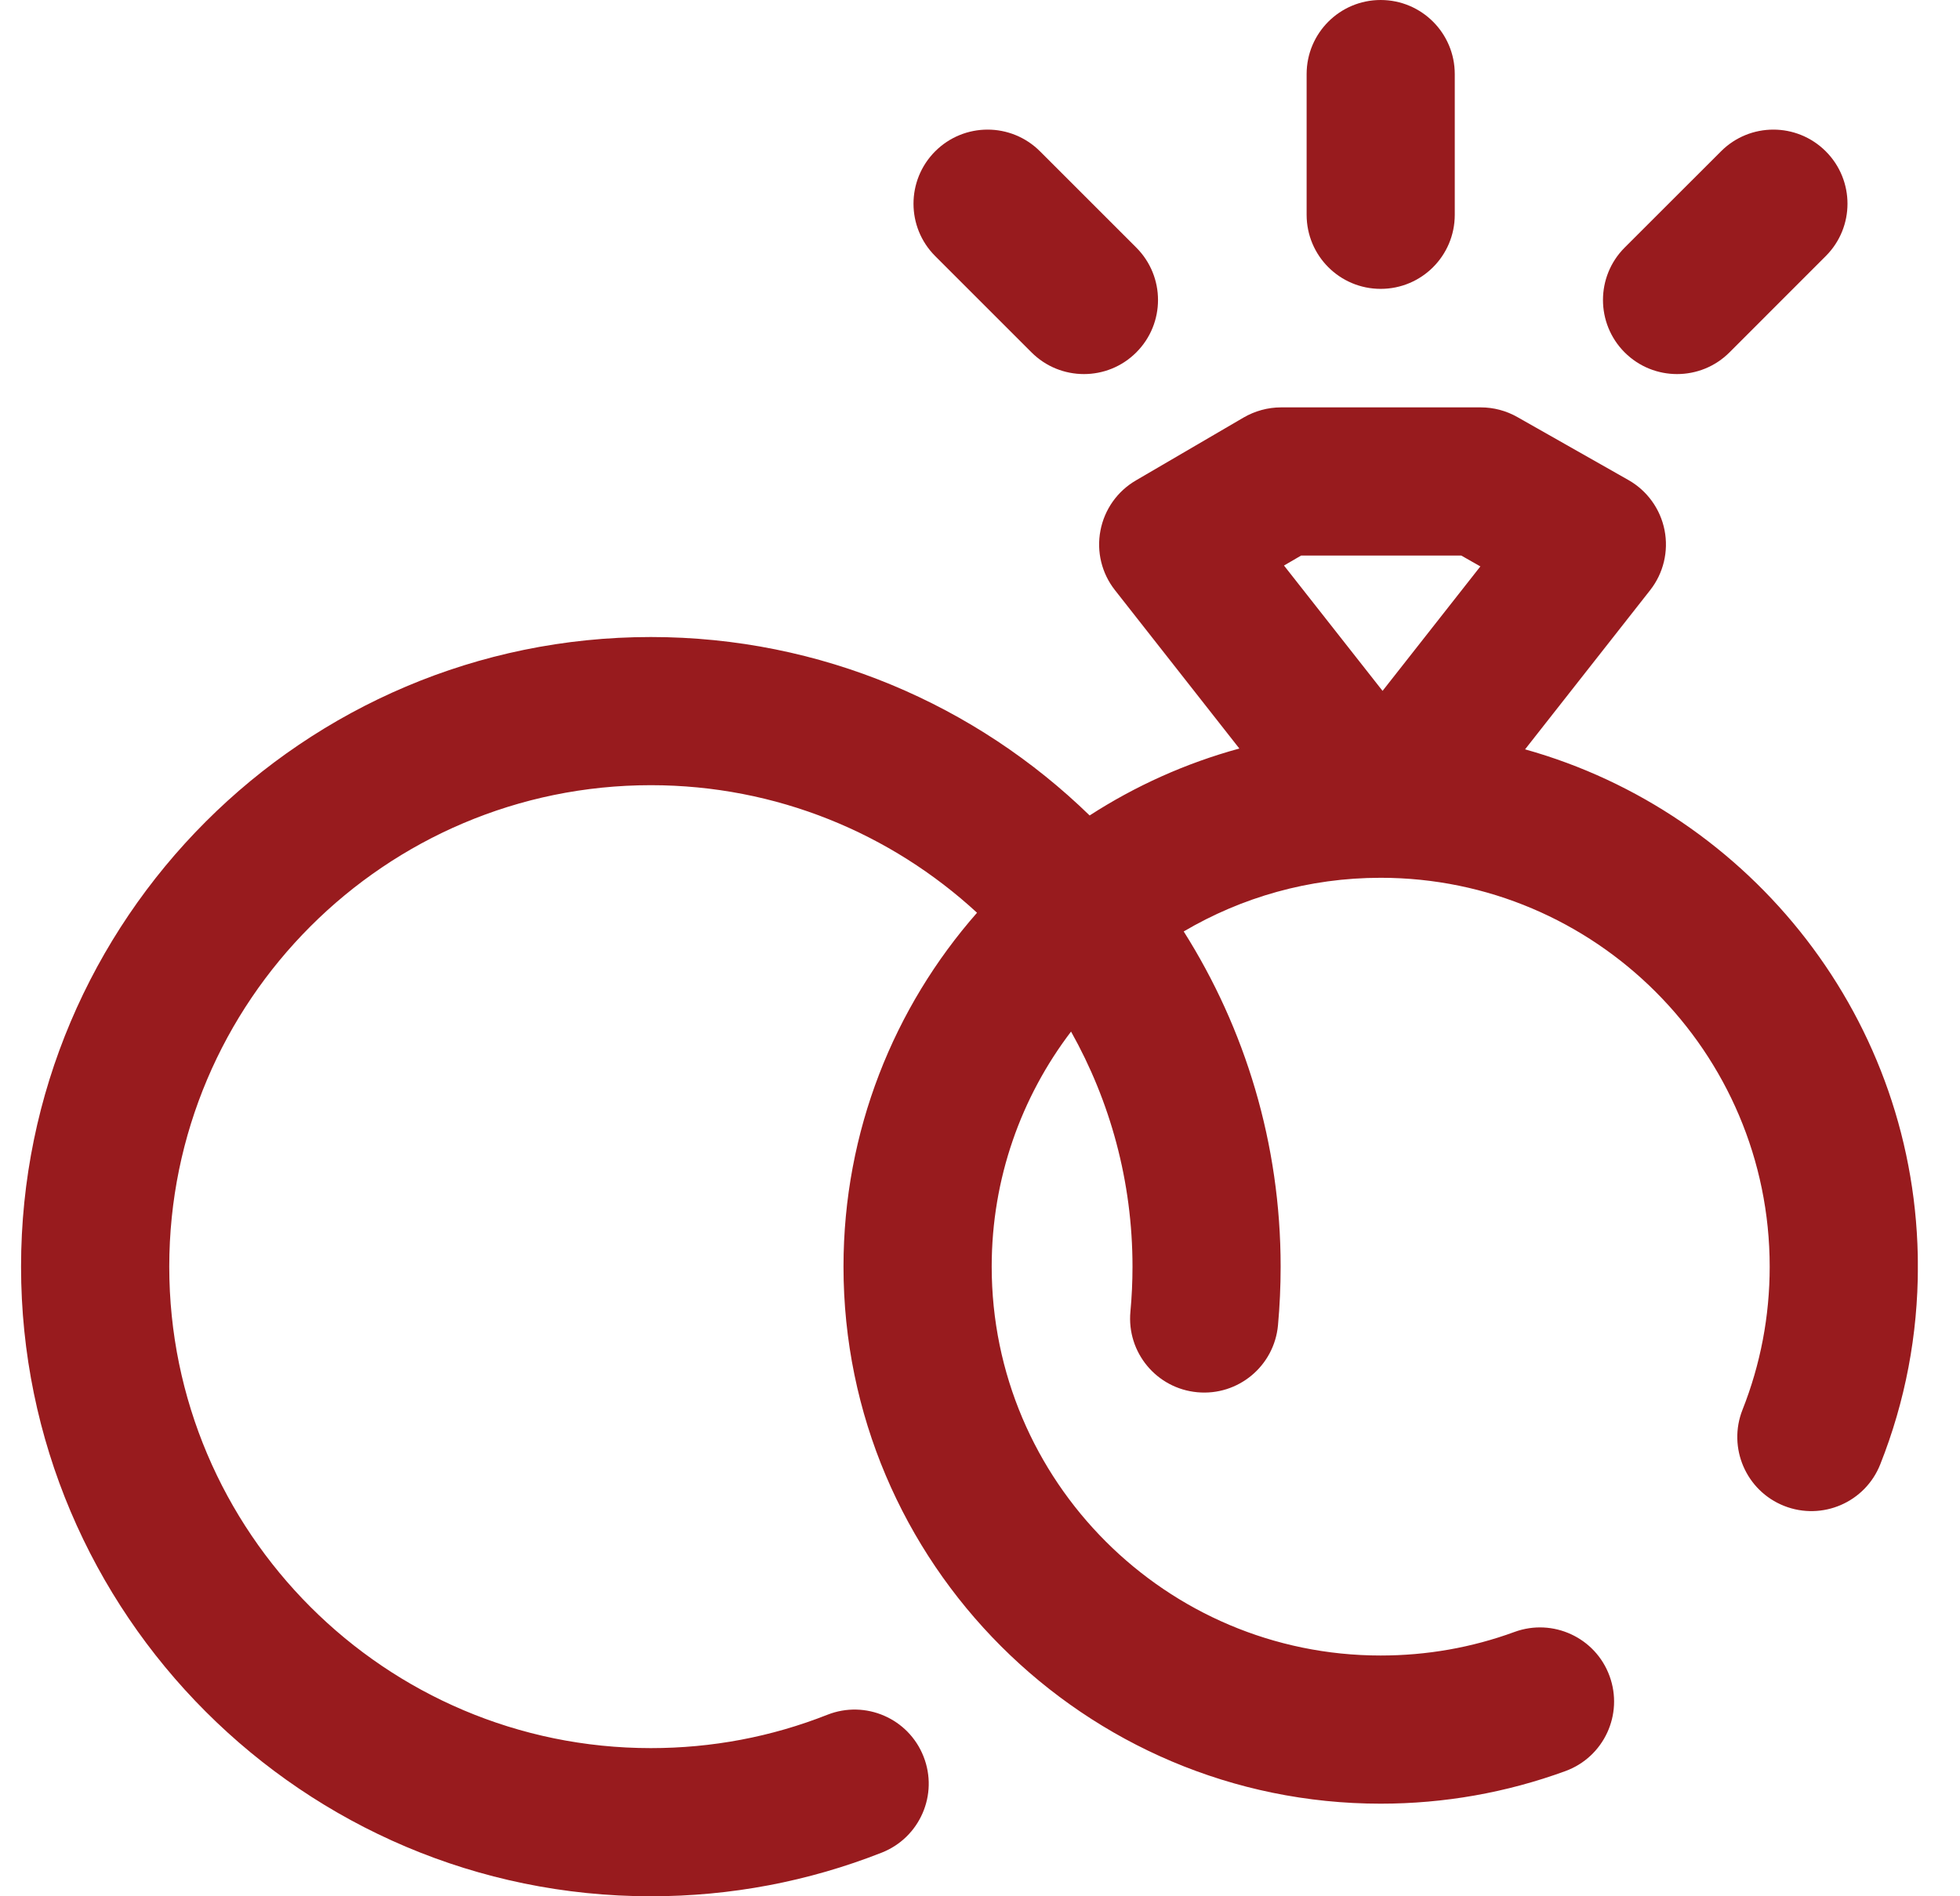 <svg width="31" height="30" viewBox="0 0 31 30" fill="none" xmlns="http://www.w3.org/2000/svg">
<g clip-path="url(#clip0_296_5364)">
<path d="M26.525 5.918C26.825 5.918 27.125 5.804 27.354 5.575L28.877 4.051C29.335 3.594 29.335 2.852 28.877 2.394C28.419 1.936 27.677 1.936 27.22 2.394L25.696 3.917C25.239 4.375 25.239 5.117 25.696 5.575C25.925 5.804 26.225 5.918 26.525 5.918Z" fill="#981B1E"/>
<path d="M21.837 4.57C22.485 4.57 23.009 4.046 23.009 3.398V1.172C23.009 0.525 22.485 0 21.837 0C21.19 0 20.666 0.525 20.666 1.172V3.398C20.666 4.046 21.19 4.57 21.837 4.57Z" fill="#981B1E"/>
<path d="M16.315 5.575C16.544 5.804 16.844 5.918 17.144 5.918C17.444 5.918 17.743 5.804 17.972 5.575C18.43 5.117 18.43 4.375 17.972 3.917L16.449 2.394C15.991 1.936 15.249 1.936 14.791 2.394C14.334 2.852 14.334 3.594 14.791 4.051L16.315 5.575Z" fill="#981B1E"/>
<path d="M24.121 11.855L26.099 9.337C26.31 9.069 26.393 8.722 26.327 8.387C26.261 8.052 26.052 7.762 25.755 7.594L23.999 6.598C23.823 6.498 23.623 6.445 23.421 6.445H20.261C20.054 6.445 19.85 6.501 19.67 6.605L17.965 7.601C17.672 7.772 17.468 8.061 17.405 8.394C17.341 8.727 17.425 9.071 17.635 9.337L19.602 11.842C18.753 12.074 17.956 12.434 17.234 12.901C15.439 11.155 12.99 10.078 10.294 10.078C4.802 10.078 0.333 14.547 0.333 20.039C0.333 25.532 4.802 30 10.294 30C11.555 30 12.784 29.767 13.947 29.309C14.549 29.071 14.845 28.391 14.607 27.789C14.37 27.186 13.689 26.891 13.087 27.128C12.199 27.479 11.259 27.656 10.294 27.656C6.094 27.656 2.677 24.239 2.677 20.039C2.677 15.839 6.094 12.422 10.294 12.422C12.283 12.422 14.095 13.188 15.453 14.44C14.139 15.936 13.341 17.896 13.341 20.039C13.341 24.724 17.153 28.535 21.837 28.535C22.841 28.535 23.825 28.361 24.76 28.019C25.368 27.796 25.68 27.123 25.457 26.515C25.235 25.907 24.561 25.596 23.954 25.818C23.278 26.066 22.566 26.191 21.837 26.191C18.445 26.191 15.685 23.431 15.685 20.039C15.685 18.643 16.153 17.354 16.94 16.32C17.558 17.421 17.912 18.689 17.912 20.039C17.912 20.276 17.901 20.516 17.879 20.751C17.819 21.396 18.293 21.967 18.938 22.026C19.582 22.086 20.153 21.612 20.213 20.967C20.241 20.661 20.255 20.348 20.255 20.039C20.255 18.091 19.693 16.272 18.722 14.736C19.637 14.197 20.701 13.887 21.837 13.887C25.23 13.887 27.99 16.647 27.99 20.039C27.99 20.822 27.845 21.583 27.56 22.303C27.322 22.905 27.617 23.586 28.218 23.824C28.82 24.062 29.501 23.768 29.739 23.166C30.134 22.17 30.334 21.118 30.334 20.039C30.334 16.145 27.7 12.855 24.121 11.855ZM21.867 10.93L20.308 8.947L20.579 8.789H23.112L23.414 8.961L21.867 10.93Z" fill="#981B1E"/>
</g>
<defs>
<clipPath id="clip0_296_5364">
<rect width="30" height="30" fill="white" transform="translate(0.333)"/>
</clipPath>
</defs>
</svg>
